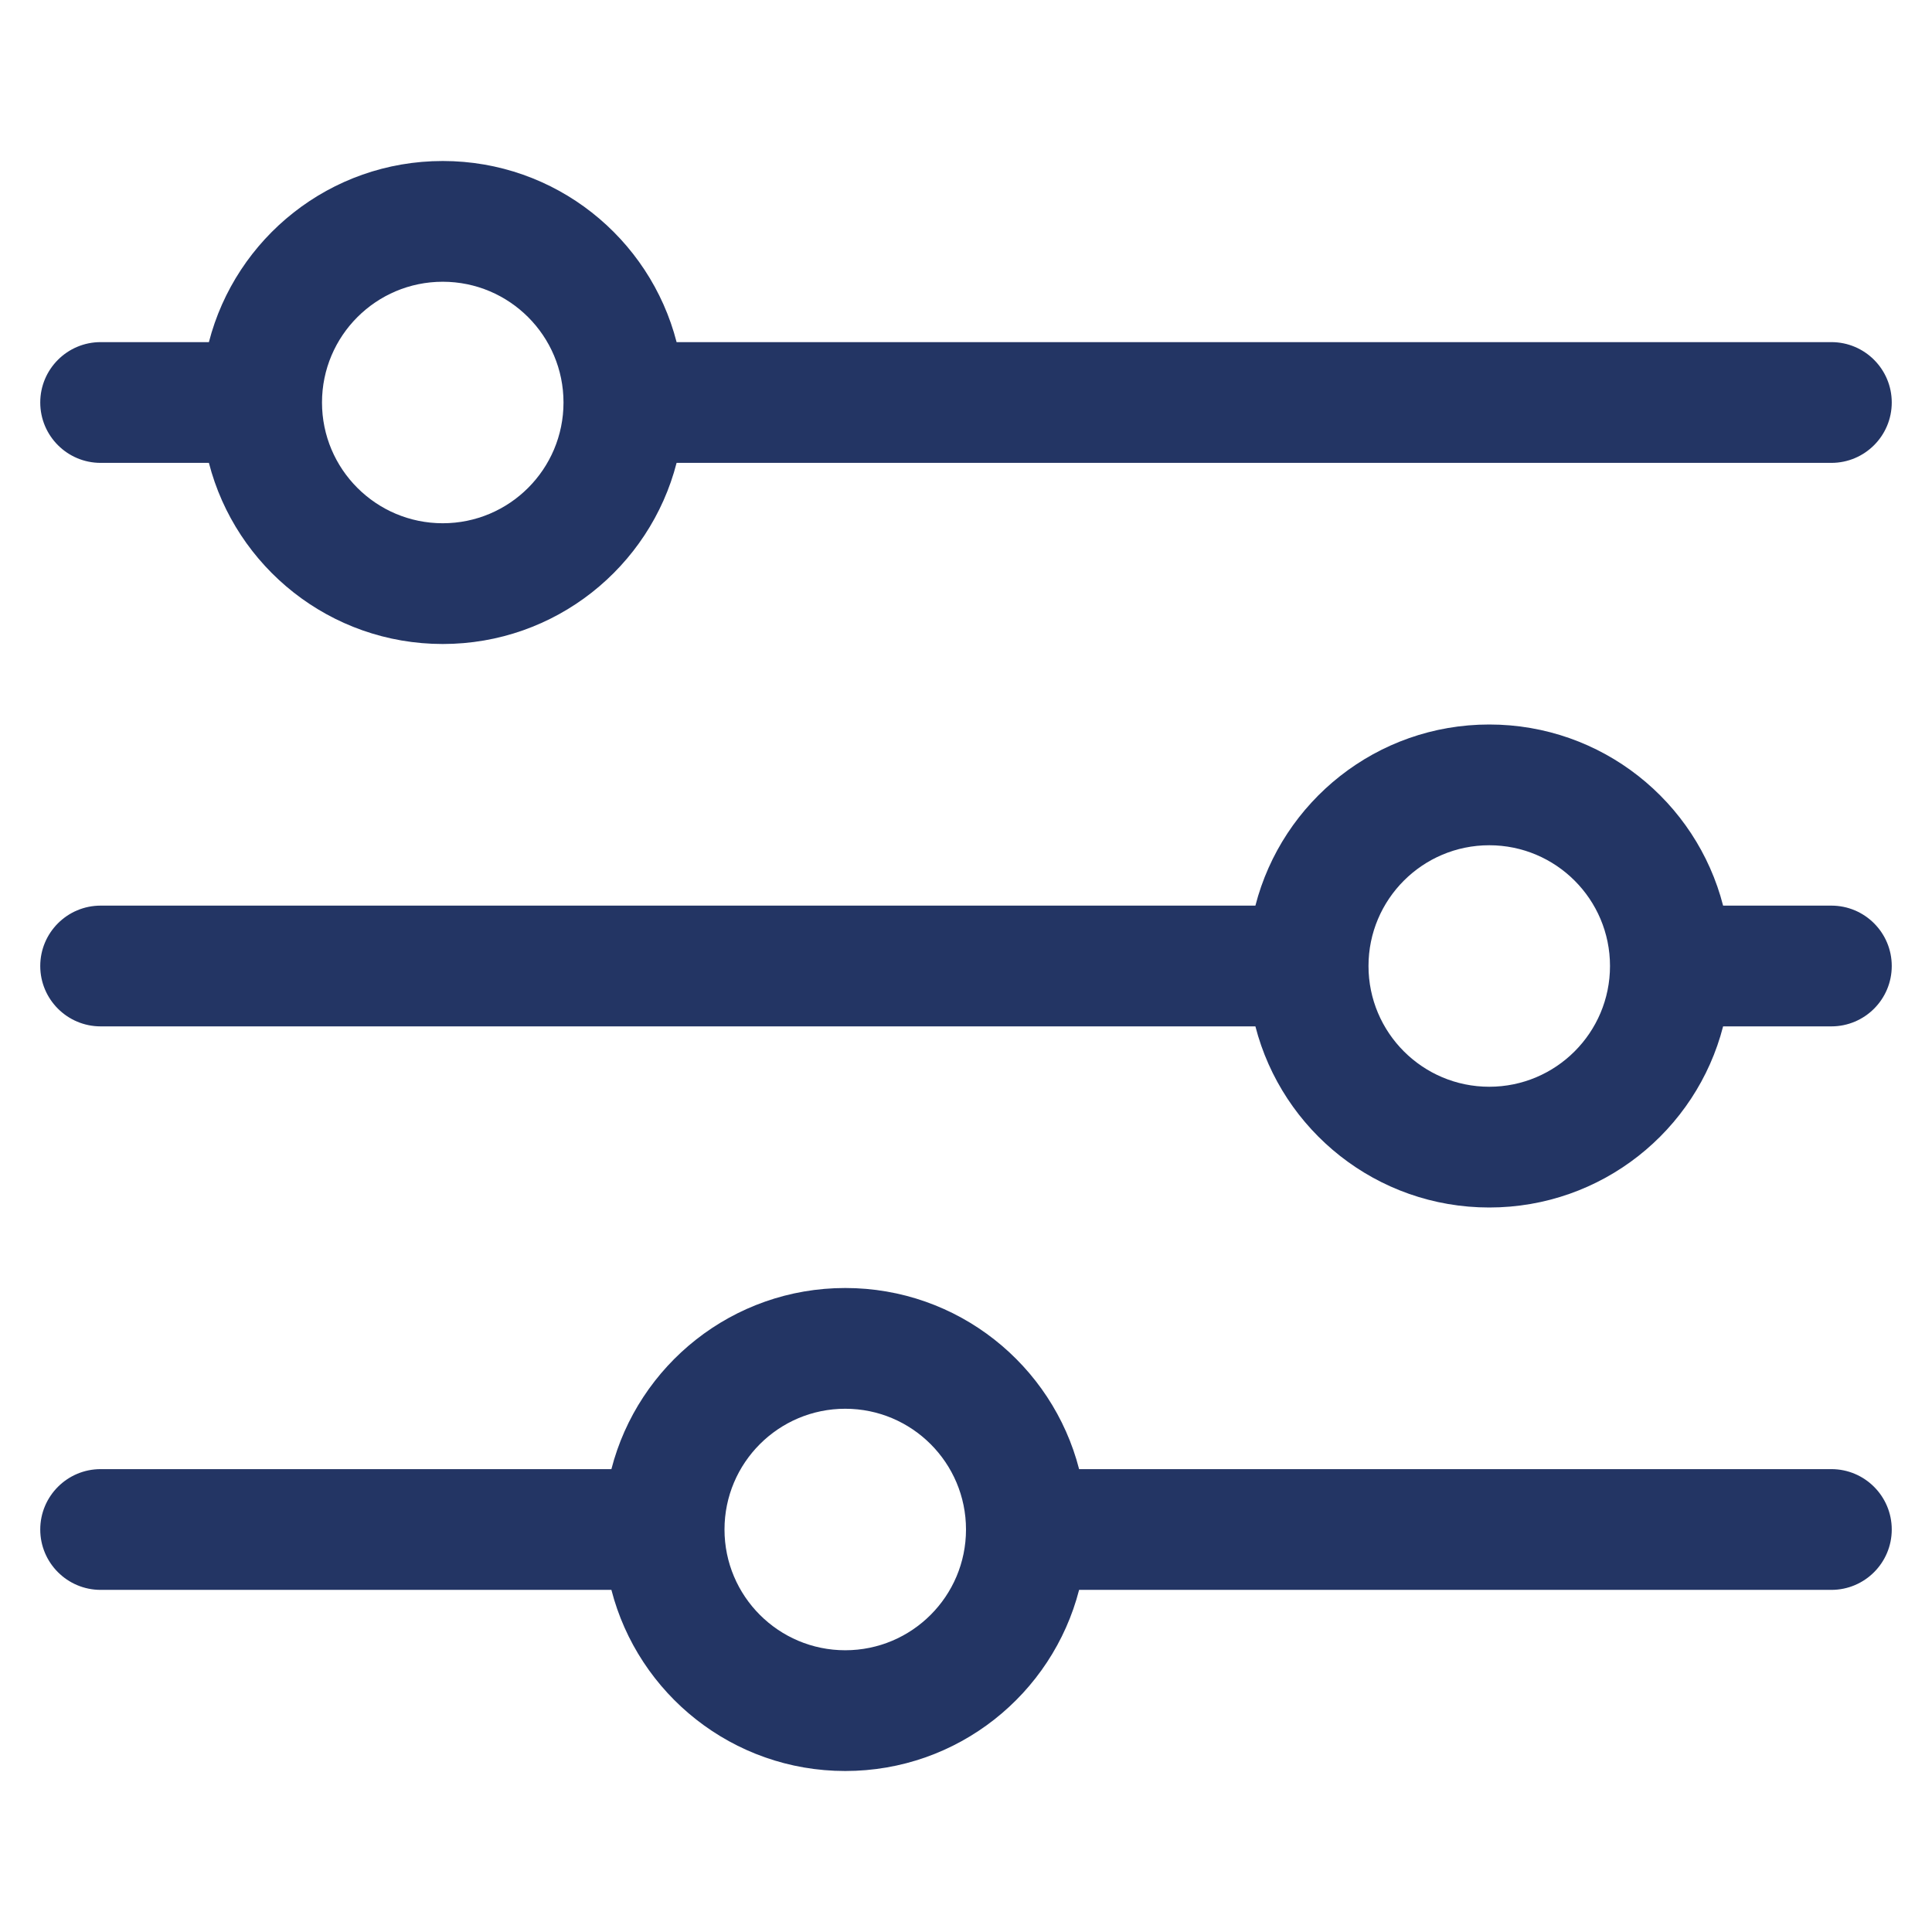 <svg width="24" height="24" viewBox="0 0 24 24" fill="none" xmlns="http://www.w3.org/2000/svg">
    <path fill-rule="evenodd" clip-rule="evenodd"
        d="M7 5C7 5.828 6.328 6.5 5.5 6.5C4.672 6.5 4 5.828 4 5C4 4.172 4.672 3.5 5.5 3.5C6.328 3.5 7 4.172 7 5ZM8.405 5.75C8.072 7.044 6.898 8 5.5 8C4.102 8 2.928 7.044 2.595 5.75H1.25C0.836 5.75 0.5 5.414 0.5 5C0.5 4.586 0.836 4.25 1.25 4.25H2.595C2.928 2.956 4.102 2 5.5 2C6.898 2 8.072 2.956 8.405 4.25H22.75C23.164 4.25 23.5 4.586 23.5 5C23.5 5.414 23.164 5.75 22.75 5.75H8.405ZM12 19C12 19.828 11.328 20.5 10.5 20.5C9.672 20.5 9 19.828 9 19C9 18.172 9.672 17.5 10.5 17.5C11.328 17.5 12 18.172 12 19ZM13.405 19.75C13.072 21.044 11.898 22 10.5 22C9.102 22 7.928 21.044 7.595 19.75H1.25C0.836 19.75 0.5 19.414 0.5 19C0.5 18.586 0.836 18.25 1.25 18.25H7.595C7.928 16.956 9.102 16 10.5 16C11.898 16 13.072 16.956 13.405 18.25H22.75C23.164 18.25 23.5 18.586 23.5 19C23.5 19.414 23.164 19.75 22.75 19.75H13.405ZM18.5 13.5C19.328 13.5 20 12.828 20 12C20 11.172 19.328 10.5 18.5 10.5C17.672 10.5 17 11.172 17 12C17 12.828 17.672 13.5 18.5 13.5ZM18.5 15C19.898 15 21.073 14.044 21.405 12.75H22.75C23.164 12.75 23.5 12.414 23.5 12C23.5 11.586 23.164 11.25 22.75 11.25H21.405C21.073 9.956 19.898 9 18.5 9C17.102 9 15.928 9.956 15.595 11.25H1.25C0.836 11.25 0.5 11.586 0.5 12C0.5 12.414 0.836 12.75 1.25 12.75H15.595C15.928 14.044 17.102 15 18.5 15Z"
        fill="#233564" />
</svg>
